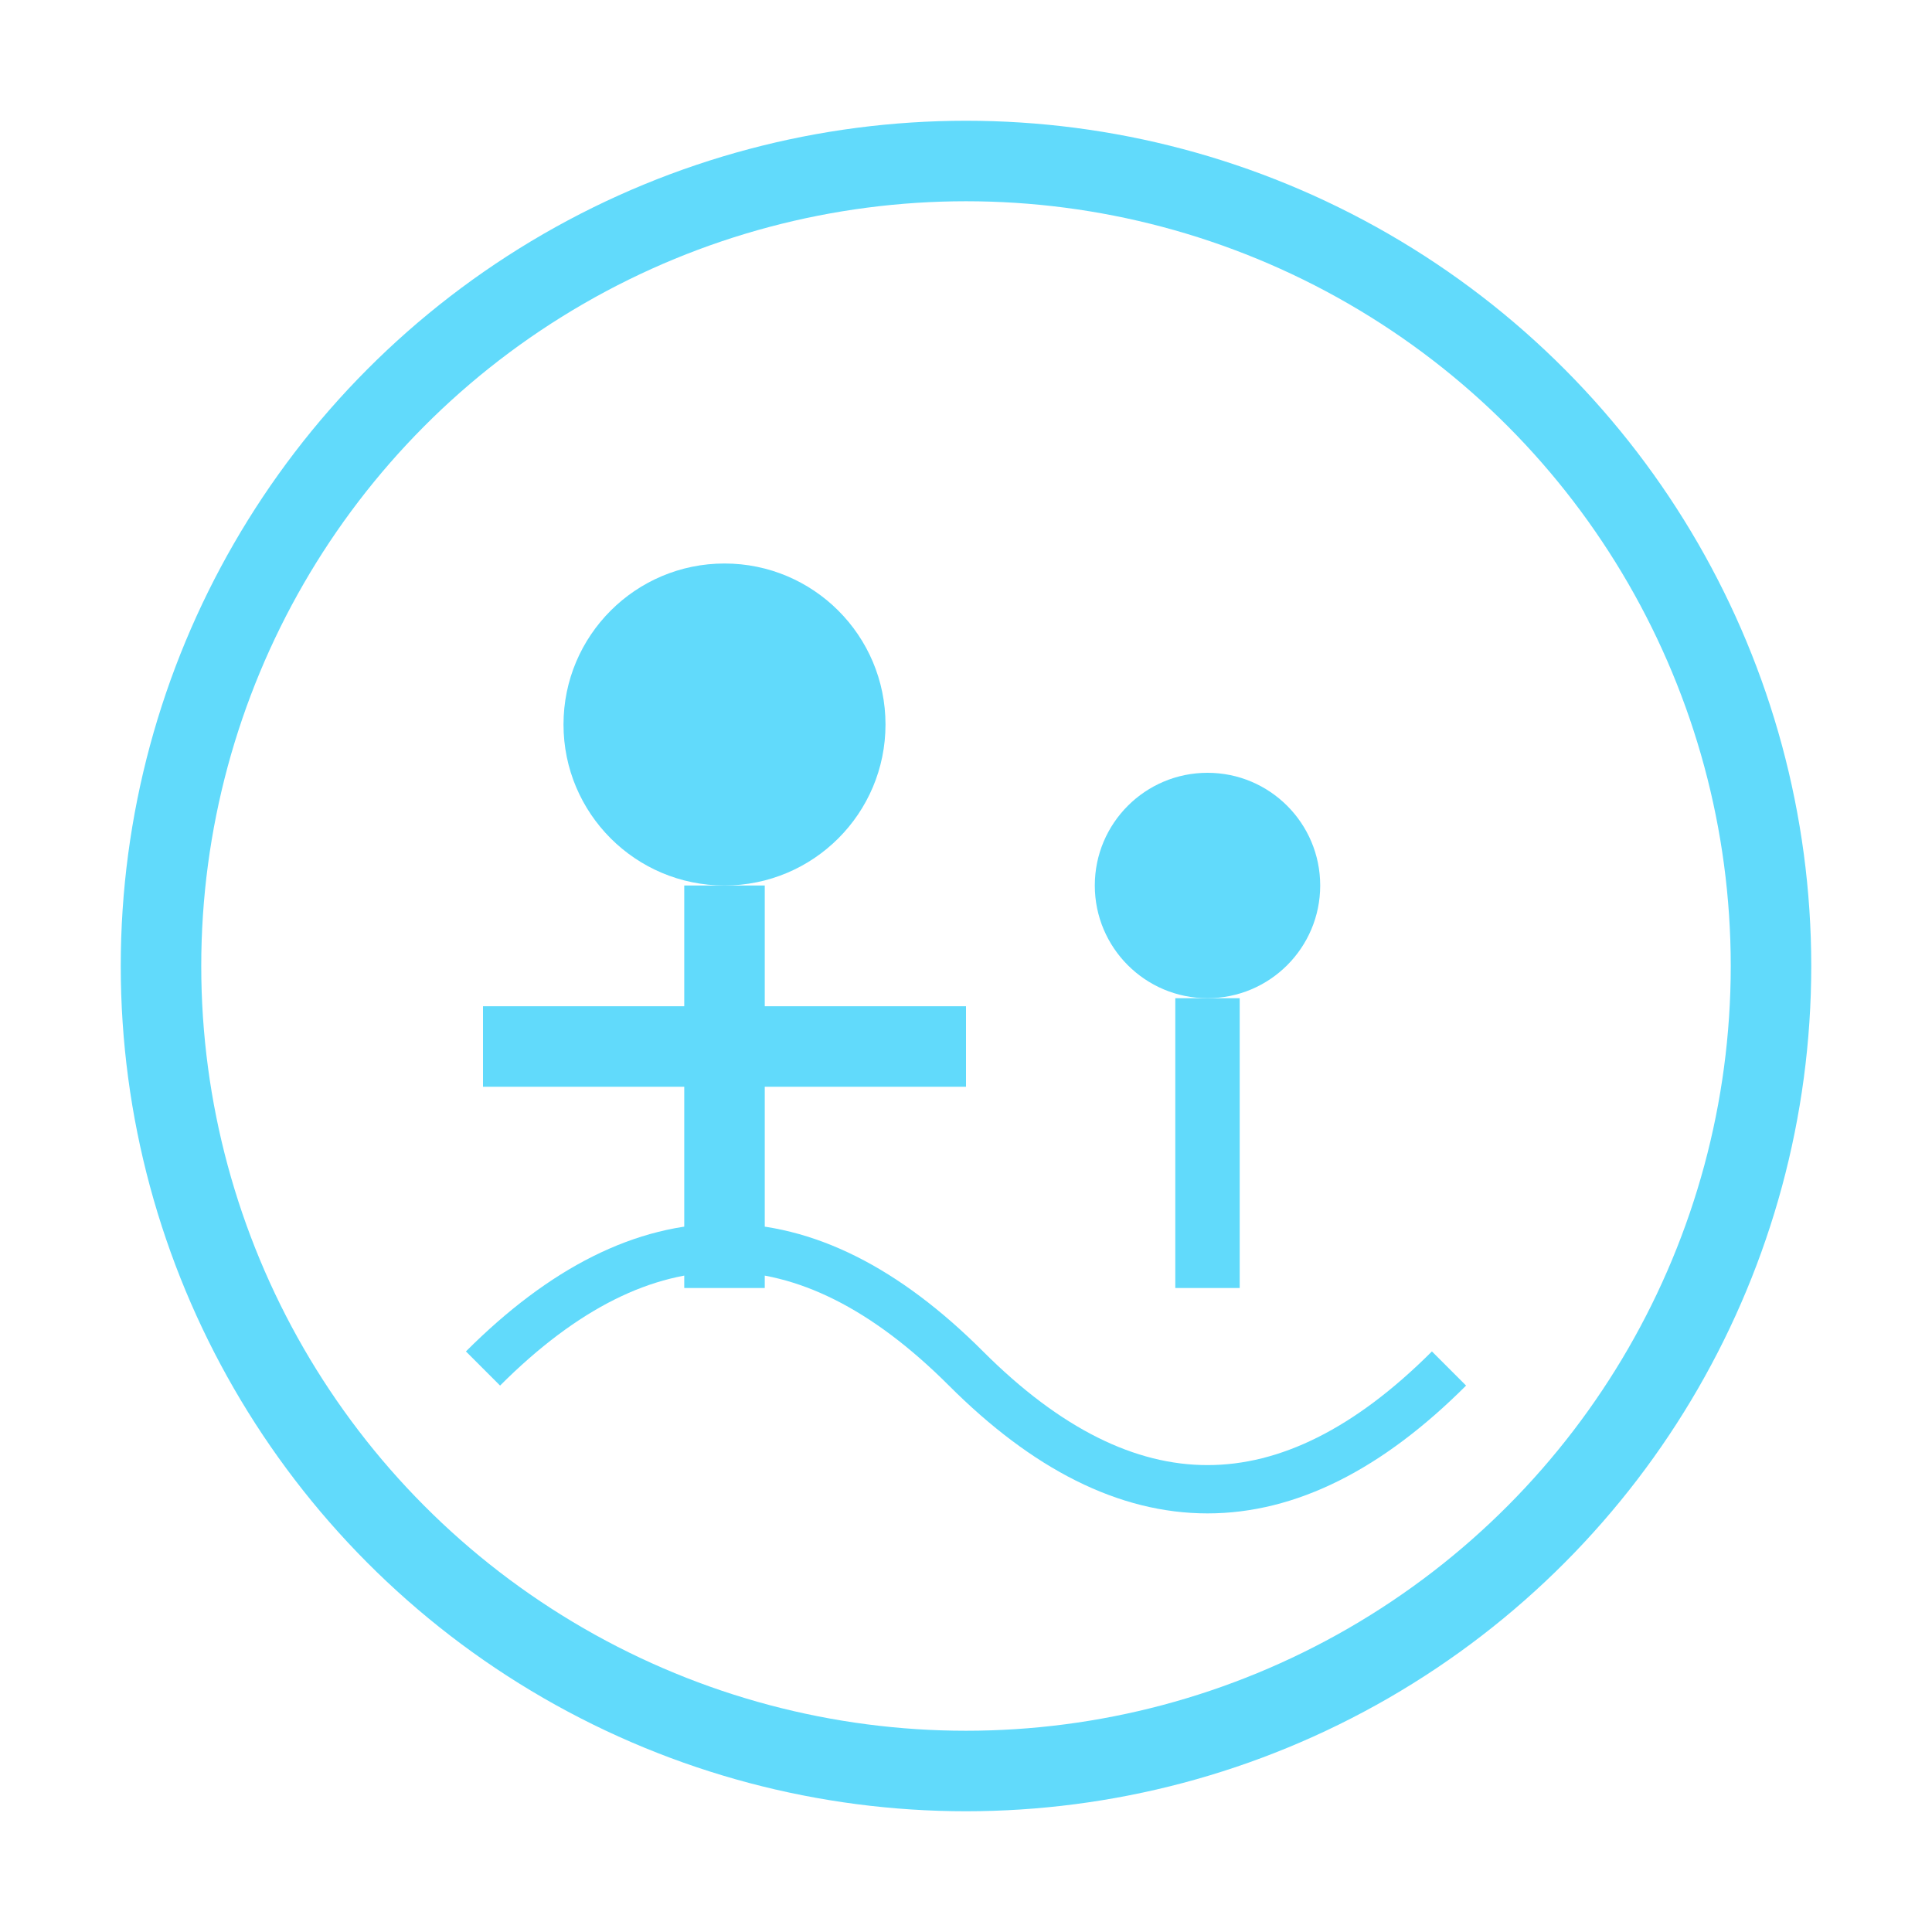<svg width="120" height="120" viewBox="0 0 120 120" xmlns="http://www.w3.org/2000/svg">
  <!-- Background Circle -->
  <circle cx="60" cy="60" r="50" stroke="#61DAFB" stroke-width="5" fill="none"/>
  
  <!-- Mentor (Larger Figure) -->
  <circle cx="45" cy="45" r="10" fill="#61DAFB"/>
  <line x1="45" y1="55" x2="45" y2="80" stroke="#61DAFB" stroke-width="5"/>
  <line x1="30" y1="65" x2="60" y2="65" stroke="#61DAFB" stroke-width="5"/>
  
  <!-- Mentee (Smaller Figure) -->
  <circle cx="75" cy="55" r="7" fill="#61DAFB"/>
  <line x1="75" y1="62" x2="75" y2="80" stroke="#61DAFB" stroke-width="4"/>

  <!-- Open Book Symbol -->
  <path d="M30 85 Q45 70, 60 85 T90 85" fill="none" stroke="#61DAFB" stroke-width="3"/>

</svg>
